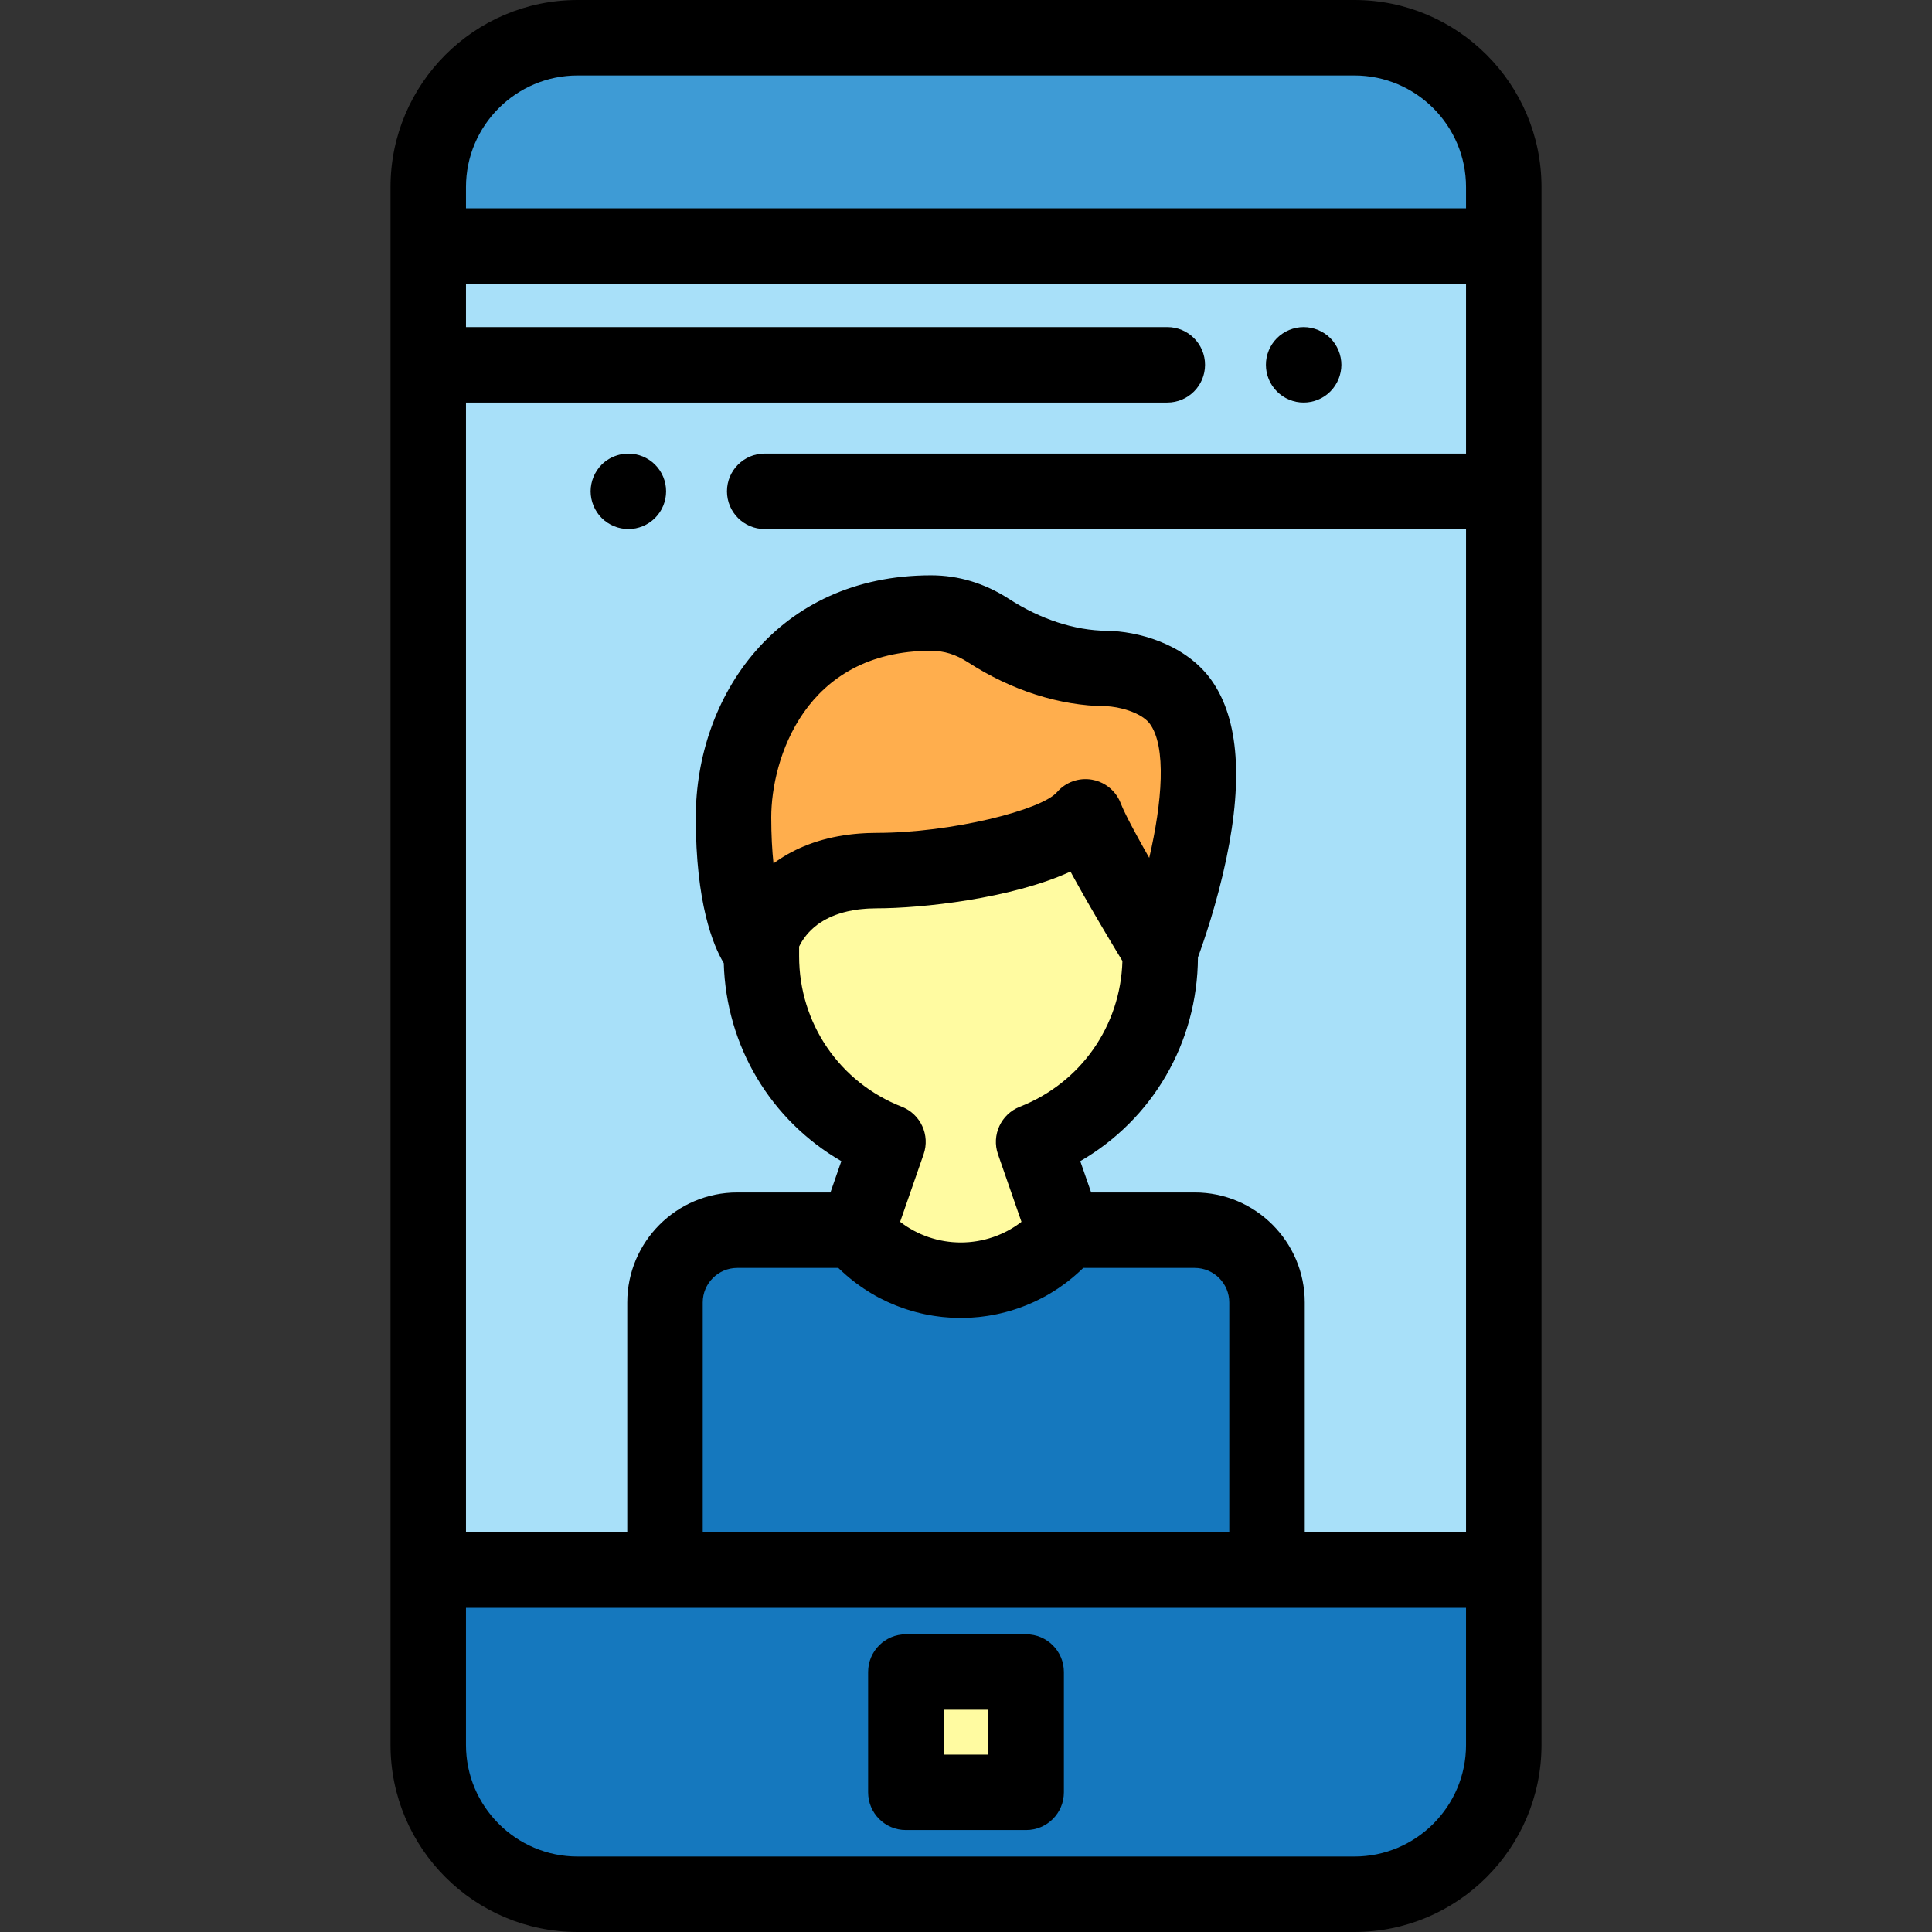 <?xml version="1.0" encoding="iso-8859-1"?>
<!-- Generator: Adobe Illustrator 19.0.0, SVG Export Plug-In . SVG Version: 6.00 Build 0)  -->
<svg version="1.1" id="Capa_1" xmlns="http://www.w3.org/2000/svg" xmlns:xlink="http://www.w3.org/1999/xlink" x="0px" y="0px"
	 viewBox="0 0 512 512" style="enable-background:new 0 0 512 512;" xml:space="preserve">
<rect x="0" y="0" width="512" height="512" fill="#333333" stroke="none"/>
<rect x="113.491" y="65.19" style="fill:#A8E0F9;" width="285.02" height="350.9"/>
<path style="fill:#3E9BD5;" d="M398.512,49.576c0-21.857-17.719-39.576-39.576-39.576H153.065
	c-21.857,0-39.576,17.719-39.576,39.576v15.618h285.023V49.576z"/>
<path style="fill:#1578BE;" d="M113.49,416.09v46.334c0,21.857,17.719,39.576,39.576,39.576h205.871
	c21.857,0,39.576-17.719,39.576-39.576V416.09H113.49"/>
<path d="M345.481,106.68c-0.65,0-1.31-0.06-1.96-0.19c-0.63-0.13-1.26-0.32-1.87-0.57c-0.6-0.25-1.18-0.56-1.72-0.92
	c-0.55-0.37-1.06-0.79-1.52-1.25s-0.88-0.97-1.25-1.52c-0.36-0.54-0.67-1.12-0.92-1.72c-0.25-0.61-0.44-1.24-0.57-1.88
	s-0.19-1.3-0.19-1.95c0-0.65,0.06-1.31,0.19-1.95s0.32-1.27,0.57-1.87c0.25-0.61,0.56-1.19,0.92-1.73c0.37-0.55,0.79-1.06,1.25-1.52
	s0.97-0.88,1.52-1.24c0.54-0.36,1.12-0.67,1.72-0.92c0.61-0.25,1.24-0.44,1.87-0.57c1.29-0.26,2.62-0.26,3.91,0
	c0.64,0.13,1.27,0.32,1.87,0.57c0.61,0.25,1.19,0.56,1.73,0.92c0.55,0.36,1.06,0.78,1.52,1.24s0.88,0.97,1.24,1.52
	c0.36,0.54,0.67,1.12,0.92,1.73c0.25,0.6,0.44,1.23,0.57,1.87s0.2,1.3,0.2,1.95c0,0.65-0.07,1.31-0.2,1.95s-0.32,1.27-0.57,1.88
	c-0.25,0.6-0.56,1.18-0.92,1.72c-0.36,0.55-0.78,1.06-1.24,1.52s-0.97,0.88-1.52,1.25c-0.54,0.36-1.12,0.67-1.73,0.92
	c-0.6,0.25-1.23,0.44-1.87,0.57C346.791,106.62,346.131,106.68,345.481,106.68z"/>
<path d="M166.521,140.2c-2.63,0-5.21-1.07-7.07-2.93c-0.46-0.46-0.88-0.97-1.24-1.52c-0.36-0.54-0.67-1.12-0.92-1.72
	c-0.25-0.61-0.44-1.24-0.57-1.87c-0.13-0.65-0.2-1.31-0.2-1.96s0.07-1.31,0.2-1.95c0.13-0.64,0.32-1.27,0.57-1.87
	c0.25-0.61,0.56-1.19,0.92-1.73c0.36-0.55,0.78-1.06,1.24-1.52c2.32-2.32,5.77-3.38,9.03-2.73c0.63,0.13,1.26,0.32,1.87,0.57
	c0.6,0.25,1.18,0.56,1.72,0.92c0.55,0.36,1.06,0.78,1.52,1.24c0.46,0.46,0.88,0.97,1.25,1.52c0.36,0.54,0.67,1.12,0.92,1.73
	c0.25,0.6,0.44,1.23,0.57,1.87c0.13,0.64,0.19,1.3,0.19,1.95s-0.06,1.31-0.19,1.96c-0.13,0.63-0.32,1.26-0.57,1.87
	c-0.25,0.6-0.56,1.18-0.92,1.72c-0.37,0.55-0.79,1.06-1.25,1.52c-0.46,0.46-0.97,0.88-1.52,1.25c-0.54,0.36-1.12,0.67-1.72,0.92
	c-0.61,0.25-1.24,0.44-1.87,0.57C167.831,140.14,167.171,140.2,166.521,140.2z"/>
<rect x="240.061" y="443.11" style="fill:#FFFBA1;" width="31.88" height="31.88"/>
<path d="M271.941,484.985h-31.88c-5.523,0-10-4.477-10-10v-31.88c0-5.523,4.477-10,10-10h31.88c5.523,0,10,4.477,10,10v31.88
	C281.941,480.508,277.464,484.985,271.941,484.985z M250.061,464.985h11.88v-11.88h-11.88V464.985z"/>
<path style="fill:#FFAE4D;" d="M312.491,185.507c-4.864-6.198-14.267-8.284-19.323-8.344c-11.155-0.132-21.867-4.01-31.237-10.065
	c-4.184-2.703-9.147-4.634-15.19-4.634c-36.4,0-52.351,29.322-52.351,54.143c0,26.488,6.689,34.509,6.689,34.509
	s3.97-20.399,31.244-20.399c18.234,0,47.679-5.365,55.347-14.248c3.259,8.491,19.801,35.421,19.801,35.421
	S326.444,203.571,312.491,185.507z"/>
<path style="fill:#FFFBA1;" d="M232.322,230.717c-21.586,0-28.57,12.77-30.546,18.1v4.597c0,22.373,13.911,41.486,33.549,49.196
	l-8.326,23.951c14.513,16.956,40.735,16.956,55.248,0l-8.326-23.951c19.638-7.71,33.549-26.822,33.549-49.196v-1.525
	c0,0-16.543-26.93-19.801-35.42C280.001,225.352,250.556,230.717,232.322,230.717z"/>
<path style="fill:#1578BE;" d="M316.624,326.015h-34.567l0.19,0.546c-14.513,16.956-40.735,16.956-55.248,0l0.19-0.546h-31.811
	c-10.575,0-19.148,8.572-19.148,19.148v70.927h159.542v-70.927C335.772,334.587,327.199,326.015,316.624,326.015z"/>
<path d="M358.937,0H153.065c-27.336,0-49.576,22.24-49.576,49.576v15.618V416.09v46.334c0,27.336,22.24,49.576,49.576,49.576
	h205.871c27.336,0,49.576-22.24,49.576-49.576V416.09V65.194V49.576C408.512,22.24,386.273,0,358.937,0z M204.389,216.607
	c0-15.268,8.852-44.143,42.352-44.143c3.458,0,6.561,0.964,9.763,3.033c11.585,7.486,24.223,11.52,36.547,11.665
	c3.386,0.039,9.271,1.622,11.551,4.489c4.663,6.096,3.341,21.158-0.043,35.69c-0.217-0.381-0.431-0.76-0.644-1.135
	c-0.007-0.011-0.013-0.023-0.019-0.034c-0.201-0.355-0.399-0.707-0.596-1.057c-0.023-0.041-0.046-0.082-0.069-0.123
	c-0.184-0.328-0.366-0.653-0.545-0.976c-0.031-0.056-0.062-0.112-0.093-0.167c-0.168-0.302-0.334-0.602-0.498-0.898
	c-0.044-0.079-0.087-0.157-0.13-0.235c-0.154-0.279-0.306-0.555-0.455-0.828c-0.047-0.086-0.094-0.172-0.14-0.257
	c-0.142-0.26-0.282-0.518-0.42-0.772c-0.055-0.101-0.109-0.201-0.163-0.301c-0.124-0.23-0.247-0.459-0.367-0.684
	c-0.065-0.122-0.128-0.241-0.192-0.36c-0.109-0.205-0.217-0.408-0.322-0.607c-0.07-0.133-0.138-0.264-0.207-0.394
	c-0.092-0.176-0.185-0.353-0.274-0.524c-0.075-0.145-0.148-0.286-0.221-0.428c-0.08-0.156-0.161-0.312-0.238-0.464
	c-0.078-0.152-0.151-0.299-0.225-0.447c-0.065-0.129-0.131-0.26-0.193-0.385c-0.085-0.171-0.165-0.335-0.245-0.498
	c-0.047-0.096-0.096-0.196-0.142-0.29c-0.085-0.176-0.164-0.343-0.243-0.509c-0.036-0.076-0.074-0.156-0.109-0.229
	c-0.091-0.195-0.176-0.381-0.257-0.562c-0.016-0.037-0.035-0.076-0.051-0.113c-0.195-0.437-0.36-0.83-0.493-1.175
	c-0.788-2.052-2.213-3.752-4.017-4.885c-1.082-0.68-2.301-1.157-3.6-1.383c-3.466-0.607-6.992,0.654-9.29,3.317
	c-4.063,4.709-27.962,10.783-47.777,10.783c-0.819,0-1.62,0.019-2.41,0.05c-0.34,0.013-0.67,0.036-1.004,0.054
	c-0.421,0.024-0.842,0.047-1.254,0.079c-0.446,0.034-0.883,0.077-1.319,0.121c-0.256,0.026-0.511,0.052-0.764,0.082
	c-0.536,0.062-1.063,0.13-1.583,0.206c-0.089,0.013-0.178,0.027-0.267,0.041c-8.035,1.214-14.145,4.071-18.742,7.467
	C204.62,225.398,204.389,221.353,204.389,216.607z M211.776,250.841c0.909-1.854,2.411-3.981,4.86-5.806
	c0.141-0.104,0.287-0.206,0.434-0.307c0.129-0.09,0.264-0.179,0.398-0.267c1.818-1.185,4.122-2.228,7.037-2.909
	c0.128-0.03,0.259-0.058,0.389-0.086c0.44-0.096,0.894-0.184,1.361-0.264c0.412-0.069,0.827-0.136,1.26-0.191
	c0.248-0.032,0.509-0.055,0.765-0.082c0.413-0.043,0.833-0.081,1.266-0.11c0.227-0.016,0.454-0.031,0.686-0.043
	c0.676-0.034,1.366-0.058,2.089-0.058c11.898,0,35.691-2.539,51.373-9.737c0.261,0.481,0.527,0.967,0.796,1.457
	c0.061,0.111,0.122,0.222,0.183,0.333c0.262,0.475,0.526,0.952,0.794,1.432c0.05,0.091,0.101,0.181,0.152,0.272
	c0.242,0.433,0.485,0.867,0.73,1.302c0.052,0.092,0.104,0.184,0.156,0.277c0.272,0.482,0.545,0.963,0.819,1.445
	c0.07,0.123,0.14,0.246,0.211,0.37c0.273,0.479,0.546,0.957,0.82,1.434c0.017,0.029,0.033,0.058,0.05,0.087
	c0.273,0.476,0.546,0.949,0.819,1.42c0.071,0.122,0.141,0.243,0.211,0.365c0.27,0.467,0.54,0.93,0.807,1.39
	c0.061,0.105,0.122,0.209,0.183,0.313c0.232,0.397,0.462,0.79,0.69,1.18c0.061,0.103,0.121,0.207,0.182,0.31
	c0.261,0.444,0.518,0.881,0.773,1.314c0.072,0.121,0.143,0.241,0.214,0.362c0.248,0.42,0.494,0.836,0.735,1.243
	c0.029,0.049,0.058,0.097,0.087,0.146c0.241,0.407,0.478,0.804,0.71,1.194c0.062,0.104,0.123,0.207,0.184,0.309
	c0.236,0.396,0.467,0.783,0.693,1.16c0.044,0.073,0.086,0.143,0.129,0.215c0.224,0.374,0.443,0.739,0.654,1.091
	c0.013,0.022,0.027,0.045,0.04,0.066c0.226,0.376,0.444,0.737,0.654,1.085c0.035,0.058,0.069,0.114,0.103,0.171
	c0.422,0.699,0.807,1.334,1.148,1.896c0.01,0.016,0.022,0.036,0.032,0.052c-0.491,17.222-11.051,32.296-27.186,38.631
	c-4.998,1.962-7.554,7.52-5.791,12.592l6.225,17.907c-0.056,0.043-0.112,0.085-0.168,0.128c-0.511,0.388-1.032,0.761-1.569,1.109
	c-0.032,0.021-0.065,0.039-0.097,0.06c-0.526,0.338-1.064,0.653-1.612,0.952c-0.086,0.047-0.171,0.096-0.258,0.142
	c-0.55,0.293-1.112,0.563-1.682,0.816c-0.112,0.05-0.224,0.098-0.337,0.146c-0.577,0.246-1.161,0.476-1.755,0.681
	c-0.078,0.027-0.157,0.05-0.235,0.076c-0.583,0.195-1.172,0.371-1.769,0.525c-0.062,0.016-0.122,0.035-0.184,0.05
	c-0.616,0.154-1.24,0.281-1.868,0.391c-0.119,0.021-0.238,0.042-0.358,0.061c-0.62,0.099-1.244,0.178-1.873,0.233
	c-0.109,0.01-0.219,0.016-0.328,0.024c-0.659,0.049-1.321,0.082-1.987,0.082c-0.666,0-1.328-0.033-1.987-0.082
	c-0.109-0.008-0.219-0.014-0.328-0.024c-0.628-0.055-1.252-0.134-1.871-0.233c-0.121-0.02-0.242-0.041-0.363-0.062
	c-0.626-0.109-1.249-0.236-1.863-0.39c-0.065-0.016-0.129-0.036-0.194-0.053c-0.591-0.153-1.175-0.327-1.753-0.52
	c-0.082-0.027-0.166-0.052-0.248-0.08c-0.591-0.204-1.172-0.432-1.746-0.677c-0.116-0.049-0.231-0.099-0.346-0.15
	c-0.567-0.252-1.126-0.521-1.674-0.813c-0.089-0.048-0.176-0.098-0.265-0.147c-0.544-0.297-1.08-0.611-1.603-0.947
	c-0.034-0.022-0.069-0.041-0.102-0.063c-0.536-0.348-1.058-0.722-1.569-1.11c-0.055-0.042-0.111-0.084-0.166-0.126l6.225-17.907
	c1.763-5.071-0.793-10.63-5.791-12.592c-16.525-6.488-27.204-22.145-27.204-39.888v-2.573H211.776z M222.159,336.015
	c0.132,0.129,0.271,0.25,0.404,0.378c0.246,0.236,0.495,0.467,0.746,0.697c0.341,0.313,0.686,0.62,1.036,0.922
	c0.257,0.222,0.515,0.442,0.777,0.658c0.359,0.297,0.724,0.585,1.092,0.871c0.261,0.203,0.521,0.406,0.786,0.603
	c0.388,0.288,0.783,0.565,1.179,0.84c0.254,0.177,0.506,0.358,0.764,0.53c0.442,0.294,0.893,0.575,1.345,0.853
	c0.221,0.136,0.437,0.279,0.66,0.412c0.677,0.403,1.363,0.79,2.06,1.157c0.023,0.012,0.046,0.022,0.069,0.034
	c0.675,0.355,1.36,0.691,2.052,1.012c0.238,0.11,0.481,0.21,0.721,0.316c0.481,0.213,0.962,0.425,1.45,0.621
	c0.288,0.116,0.58,0.222,0.87,0.332c0.448,0.17,0.897,0.338,1.351,0.495c0.31,0.107,0.623,0.206,0.935,0.306
	c0.442,0.142,0.885,0.279,1.331,0.408c0.323,0.093,0.646,0.181,0.971,0.266c0.445,0.118,0.892,0.229,1.341,0.333
	c0.327,0.076,0.655,0.15,0.984,0.22c0.457,0.096,0.916,0.182,1.376,0.264c0.325,0.058,0.65,0.117,0.976,0.168
	c0.48,0.075,0.962,0.137,1.445,0.197c0.31,0.039,0.619,0.082,0.93,0.114c0.535,0.056,1.072,0.094,1.61,0.132
	c0.263,0.018,0.524,0.044,0.787,0.058c0.802,0.042,1.608,0.066,2.416,0.066c0.808,0,1.613-0.024,2.416-0.066
	c0.263-0.014,0.525-0.04,0.787-0.058c0.538-0.037,1.076-0.076,1.61-0.132c0.311-0.032,0.62-0.076,0.93-0.114
	c0.483-0.06,0.965-0.122,1.445-0.197c0.327-0.051,0.651-0.11,0.976-0.168c0.46-0.082,0.919-0.168,1.376-0.264
	c0.329-0.069,0.657-0.143,0.984-0.22c0.449-0.104,0.896-0.216,1.341-0.333c0.325-0.086,0.649-0.174,0.971-0.266
	c0.446-0.129,0.889-0.266,1.331-0.408c0.313-0.1,0.625-0.199,0.935-0.306c0.454-0.156,0.902-0.325,1.351-0.495
	c0.29-0.11,0.582-0.216,0.87-0.332c0.488-0.197,0.969-0.408,1.45-0.621c0.24-0.106,0.483-0.205,0.721-0.316
	c0.692-0.321,1.376-0.657,2.052-1.012c0.023-0.012,0.046-0.022,0.069-0.034c0.696-0.367,1.382-0.755,2.06-1.157
	c0.223-0.132,0.439-0.275,0.66-0.412c0.452-0.279,0.902-0.559,1.345-0.853c0.258-0.172,0.509-0.353,0.764-0.53
	c0.396-0.275,0.791-0.552,1.179-0.84c0.265-0.197,0.525-0.4,0.786-0.603c0.367-0.285,0.732-0.574,1.092-0.871
	c0.262-0.216,0.52-0.436,0.777-0.658c0.349-0.302,0.694-0.609,1.036-0.922c0.251-0.23,0.5-0.462,0.746-0.697
	c0.133-0.128,0.272-0.248,0.404-0.378h29.537c5.044,0,9.148,4.104,9.148,9.147v60.928H186.23v-60.928
	c0-5.044,4.103-9.147,9.147-9.147H222.159z M316.624,316.015h-27.456l-2.884-8.296c19.125-11.08,31.074-31.364,31.181-53.998
	c1.488-4.052,5.056-14.349,7.536-26.201c4.606-22.021,3.06-38.213-4.596-48.126c-0.016-0.02-0.031-0.04-0.047-0.06
	c-6.928-8.829-18.914-12.074-27.072-12.17c-8.548-0.101-17.514-3.027-25.927-8.464c-6.402-4.138-13.339-6.235-20.618-6.235
	c-40.934,0-62.352,32.268-62.352,64.143c0,22.767,4.578,33.913,7.417,38.631c0.621,22.021,12.459,41.65,31.156,52.481l-2.884,8.296
	h-24.7c-16.072,0-29.147,13.076-29.147,29.147v60.928H123.49v-299.41h185.858c5.523,0,10-4.477,10-10s-4.477-10-10-10H123.49V75.194
	h265.022v45.009H202.654c-5.523,0-10,4.477-10,10c0,5.523,4.477,10,10,10h185.858V406.09h-42.74v-60.928
	C345.772,329.091,332.696,316.015,316.624,316.015z M123.49,49.576C123.49,33.268,136.758,20,153.066,20h205.871
	c16.308,0,29.576,13.268,29.576,29.576v5.618H123.49V49.576z M388.512,462.424c0,16.308-13.267,29.576-29.576,29.576H153.065
	c-16.308,0-29.576-13.268-29.576-29.576V426.09h52.741h159.541h52.74v36.334H388.512z"/>
<g>
</g>
<g>
</g>
<g>
</g>
<g>
</g>
<g>
</g>
<g>
</g>
<g>
</g>
<g>
</g>
<g>
</g>
<g>
</g>
<g>
</g>
<g>
</g>
<g>
</g>
<g>
</g>
<g>
</g>
</svg>
